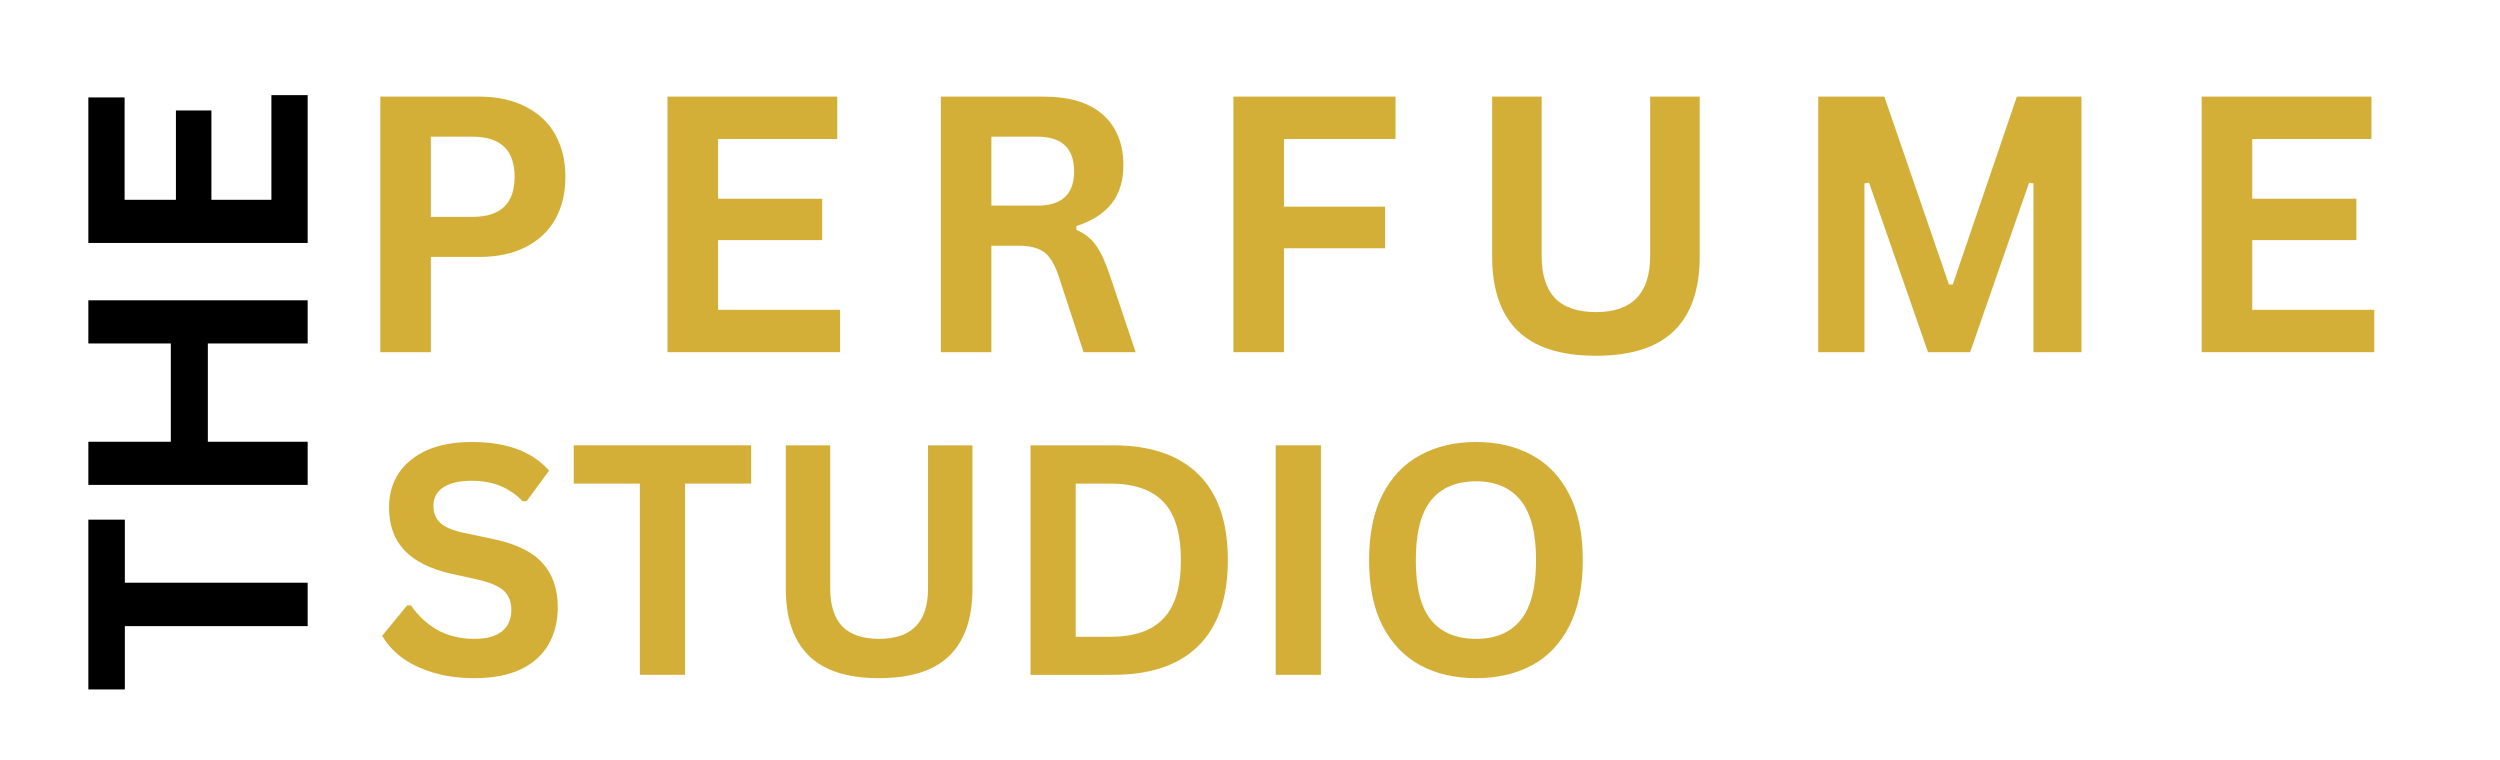 <svg xmlns="http://www.w3.org/2000/svg" xmlns:xlink="http://www.w3.org/1999/xlink" width="204" zoomAndPan="magnify" viewBox="0 0 153 46.5" height="62" preserveAspectRatio="xMidYMid meet" version="1.0"><defs><g/><clipPath id="7f9e31b690"><path d="M 0.812 4 L 25 4 L 25 43 L 0.812 43 Z M 0.812 4 " clip-rule="nonzero"/></clipPath><clipPath id="586f4f6911"><path d="M 5 27 L 19 27 L 19 38.977 L 5 38.977 Z M 5 27 " clip-rule="nonzero"/></clipPath><clipPath id="029f42c4ab"><rect x="0" width="25" y="0" height="39"/></clipPath></defs><g fill="#d4af37" fill-opacity="1"><g transform="translate(21.244, 21.553)"><g><path d="M 8.078 -15.641 C 9.191 -15.641 10.145 -15.43 10.938 -15.016 C 11.738 -14.609 12.344 -14.035 12.75 -13.297 C 13.156 -12.555 13.359 -11.703 13.359 -10.734 C 13.359 -9.754 13.156 -8.895 12.75 -8.156 C 12.344 -7.426 11.738 -6.852 10.938 -6.438 C 10.145 -6.031 9.191 -5.828 8.078 -5.828 L 5.125 -5.828 L 5.125 0 L 2.031 0 L 2.031 -15.641 Z M 7.672 -8.281 C 9.391 -8.281 10.25 -9.098 10.25 -10.734 C 10.25 -12.367 9.391 -13.188 7.672 -13.188 L 5.125 -13.188 L 5.125 -8.281 Z M 7.672 -8.281 "/></g></g></g><g fill="#d4af37" fill-opacity="1"><g transform="translate(38.818, 21.553)"><g><path d="M 5.125 -6.859 L 5.125 -2.594 L 12.594 -2.594 L 12.594 0 L 2.031 0 L 2.031 -15.641 L 12.422 -15.641 L 12.422 -13.047 L 5.125 -13.047 L 5.125 -9.391 L 11.5 -9.391 L 11.5 -6.859 Z M 5.125 -6.859 "/></g></g></g><g fill="#d4af37" fill-opacity="1"><g transform="translate(55.548, 21.553)"><g><path d="M 2.031 0 L 2.031 -15.641 L 8.312 -15.641 C 9.926 -15.641 11.145 -15.266 11.969 -14.516 C 12.789 -13.773 13.203 -12.75 13.203 -11.438 C 13.203 -10.488 12.961 -9.707 12.484 -9.094 C 12.004 -8.488 11.285 -8.031 10.328 -7.719 L 10.328 -7.484 C 10.828 -7.273 11.227 -6.957 11.531 -6.531 C 11.832 -6.113 12.117 -5.488 12.391 -4.656 L 13.953 0 L 10.766 0 L 9.234 -4.672 C 9.078 -5.141 8.898 -5.504 8.703 -5.766 C 8.516 -6.023 8.27 -6.211 7.969 -6.328 C 7.664 -6.453 7.27 -6.516 6.781 -6.516 L 5.125 -6.516 L 5.125 0 Z M 7.938 -8.969 C 9.438 -8.969 10.188 -9.664 10.188 -11.062 C 10.188 -12.477 9.438 -13.188 7.938 -13.188 L 5.125 -13.188 L 5.125 -8.969 Z M 7.938 -8.969 "/></g></g></g><g fill="#d4af37" fill-opacity="1"><g transform="translate(73.454, 21.553)"><g><path d="M 11.953 -15.641 L 11.953 -13.047 L 5.125 -13.047 L 5.125 -8.906 L 11.312 -8.906 L 11.312 -6.359 L 5.125 -6.359 L 5.125 0 L 2.031 0 L 2.031 -15.641 Z M 11.953 -15.641 "/></g></g></g><g fill="#d4af37" fill-opacity="1"><g transform="translate(89.381, 21.553)"><g><path d="M 8.297 0.219 C 6.141 0.219 4.539 -0.289 3.5 -1.312 C 2.457 -2.332 1.938 -3.848 1.938 -5.859 L 1.938 -15.641 L 4.969 -15.641 L 4.969 -5.891 C 4.969 -4.742 5.238 -3.883 5.781 -3.312 C 6.332 -2.738 7.172 -2.453 8.297 -2.453 C 10.504 -2.453 11.609 -3.598 11.609 -5.891 L 11.609 -15.641 L 14.641 -15.641 L 14.641 -5.859 C 14.641 -3.848 14.117 -2.332 13.078 -1.312 C 12.035 -0.289 10.441 0.219 8.297 0.219 Z M 8.297 0.219 "/></g></g></g><g fill="#d4af37" fill-opacity="1"><g transform="translate(109.244, 21.553)"><g><path d="M 4.859 0 L 2.031 0 L 2.031 -15.641 L 6.078 -15.641 L 10.031 -4.141 L 10.266 -4.141 L 14.188 -15.641 L 18.141 -15.641 L 18.141 0 L 15.203 0 L 15.203 -10.328 L 14.938 -10.375 L 11.328 0 L 8.75 0 L 5.141 -10.375 L 4.859 -10.328 Z M 4.859 0 "/></g></g></g><g fill="#d4af37" fill-opacity="1"><g transform="translate(132.711, 21.553)"><g><path d="M 5.125 -6.859 L 5.125 -2.594 L 12.594 -2.594 L 12.594 0 L 2.031 0 L 2.031 -15.641 L 12.422 -15.641 L 12.422 -13.047 L 5.125 -13.047 L 5.125 -9.391 L 11.5 -9.391 L 11.5 -6.859 Z M 5.125 -6.859 "/></g></g></g><g fill="#d4af37" fill-opacity="1"><g transform="translate(22.824, 41.3)"><g><path d="M 6.219 0.203 C 5.25 0.203 4.383 0.082 3.625 -0.156 C 2.863 -0.395 2.227 -0.707 1.719 -1.094 C 1.219 -1.488 0.832 -1.922 0.562 -2.391 L 2.094 -4.25 L 2.328 -4.25 C 2.754 -3.625 3.289 -3.125 3.938 -2.75 C 4.594 -2.383 5.352 -2.203 6.219 -2.203 C 6.969 -2.203 7.531 -2.359 7.906 -2.672 C 8.281 -2.984 8.469 -3.414 8.469 -3.969 C 8.469 -4.301 8.406 -4.578 8.281 -4.797 C 8.164 -5.023 7.969 -5.219 7.688 -5.375 C 7.406 -5.539 7.023 -5.68 6.547 -5.797 L 4.734 -6.203 C 3.473 -6.492 2.531 -6.973 1.906 -7.641 C 1.289 -8.305 0.984 -9.176 0.984 -10.25 C 0.984 -11.039 1.18 -11.738 1.578 -12.344 C 1.984 -12.945 2.562 -13.414 3.312 -13.75 C 4.07 -14.082 4.984 -14.25 6.047 -14.25 C 7.129 -14.25 8.055 -14.102 8.828 -13.812 C 9.598 -13.531 10.25 -13.094 10.781 -12.5 L 9.406 -10.625 L 9.156 -10.625 C 8.758 -11.039 8.305 -11.352 7.797 -11.562 C 7.285 -11.77 6.703 -11.875 6.047 -11.875 C 5.285 -11.875 4.703 -11.738 4.297 -11.469 C 3.898 -11.195 3.703 -10.828 3.703 -10.359 C 3.703 -9.91 3.844 -9.555 4.125 -9.297 C 4.406 -9.035 4.891 -8.832 5.578 -8.688 L 7.422 -8.297 C 8.785 -8.004 9.773 -7.516 10.391 -6.828 C 11.004 -6.141 11.312 -5.242 11.312 -4.141 C 11.312 -3.266 11.117 -2.5 10.734 -1.844 C 10.359 -1.195 9.789 -0.691 9.031 -0.328 C 8.27 0.023 7.332 0.203 6.219 0.203 Z M 6.219 0.203 "/></g></g></g><g fill="#d4af37" fill-opacity="1"><g transform="translate(34.72, 41.3)"><g><path d="M 11.25 -14.047 L 11.25 -11.703 L 7.203 -11.703 L 7.203 0 L 4.438 0 L 4.438 -11.703 L 0.391 -11.703 L 0.391 -14.047 Z M 11.25 -14.047 "/></g></g></g><g fill="#d4af37" fill-opacity="1"><g transform="translate(46.357, 41.3)"><g><path d="M 7.438 0.203 C 5.508 0.203 4.078 -0.254 3.141 -1.172 C 2.203 -2.098 1.734 -3.461 1.734 -5.266 L 1.734 -14.047 L 4.453 -14.047 L 4.453 -5.281 C 4.453 -4.258 4.695 -3.488 5.188 -2.969 C 5.688 -2.457 6.438 -2.203 7.438 -2.203 C 9.438 -2.203 10.438 -3.227 10.438 -5.281 L 10.438 -14.047 L 13.156 -14.047 L 13.156 -5.266 C 13.156 -3.461 12.688 -2.098 11.75 -1.172 C 10.812 -0.254 9.375 0.203 7.438 0.203 Z M 7.438 0.203 "/></g></g></g><g fill="#d4af37" fill-opacity="1"><g transform="translate(61.239, 41.3)"><g><path d="M 6.875 -14.047 C 9.156 -14.047 10.895 -13.457 12.094 -12.281 C 13.301 -11.102 13.906 -9.348 13.906 -7.016 C 13.906 -4.703 13.301 -2.953 12.094 -1.766 C 10.895 -0.586 9.156 0 6.875 0 L 1.828 0 L 1.828 -14.047 Z M 6.719 -2.328 C 8.164 -2.328 9.242 -2.695 9.953 -3.438 C 10.672 -4.176 11.031 -5.367 11.031 -7.016 C 11.031 -8.66 10.672 -9.852 9.953 -10.594 C 9.242 -11.332 8.164 -11.703 6.719 -11.703 L 4.594 -11.703 L 4.594 -2.328 Z M 6.719 -2.328 "/></g></g></g><g fill="#d4af37" fill-opacity="1"><g transform="translate(76.246, 41.3)"><g><path d="M 4.594 0 L 1.828 0 L 1.828 -14.047 L 4.594 -14.047 Z M 4.594 0 "/></g></g></g><g fill="#d4af37" fill-opacity="1"><g transform="translate(82.679, 41.3)"><g><path d="M 7.656 0.203 C 6.363 0.203 5.227 -0.055 4.25 -0.578 C 3.27 -1.109 2.5 -1.91 1.938 -2.984 C 1.383 -4.066 1.109 -5.41 1.109 -7.016 C 1.109 -8.629 1.383 -9.973 1.938 -11.047 C 2.5 -12.129 3.27 -12.93 4.25 -13.453 C 5.227 -13.984 6.363 -14.25 7.656 -14.25 C 8.945 -14.25 10.082 -13.984 11.062 -13.453 C 12.039 -12.93 12.805 -12.129 13.359 -11.047 C 13.91 -9.973 14.188 -8.629 14.188 -7.016 C 14.188 -5.41 13.91 -4.066 13.359 -2.984 C 12.805 -1.898 12.039 -1.098 11.062 -0.578 C 10.082 -0.055 8.945 0.203 7.656 0.203 Z M 7.656 -2.203 C 8.844 -2.203 9.75 -2.582 10.375 -3.344 C 11.008 -4.113 11.328 -5.336 11.328 -7.016 C 11.328 -8.691 11.008 -9.914 10.375 -10.688 C 9.75 -11.457 8.844 -11.844 7.656 -11.844 C 6.457 -11.844 5.539 -11.457 4.906 -10.688 C 4.281 -9.914 3.969 -8.691 3.969 -7.016 C 3.969 -5.336 4.281 -4.113 4.906 -3.344 C 5.539 -2.582 6.457 -2.203 7.656 -2.203 Z M 7.656 -2.203 "/></g></g></g><g clip-path="url(#7f9e31b690)"><g transform="matrix(1, 0, 0, 1, 0, 4)"><g clip-path="url(#029f42c4ab)"><g clip-path="url(#586f4f6911)"><g fill="#000000" fill-opacity="1"><g transform="translate(18.829, 38.553)"><g><path d="M -13.422 -10.75 L -11.188 -10.75 L -11.188 -6.891 L 0 -6.891 L 0 -4.234 L -11.188 -4.234 L -11.188 -0.359 L -13.422 -0.359 Z M -13.422 -10.75 "/></g></g></g></g><g fill="#000000" fill-opacity="1"><g transform="translate(18.829, 27.426)"><g><path d="M -8.375 -10.406 L -13.422 -10.406 L -13.422 -13.047 L 0 -13.047 L 0 -10.406 L -6.109 -10.406 L -6.109 -4.391 L 0 -4.391 L 0 -1.75 L -13.422 -1.75 L -13.422 -4.391 L -8.375 -4.391 Z M -8.375 -10.406 "/></g></g></g><g fill="#000000" fill-opacity="1"><g transform="translate(18.829, 12.619)"><g><path d="M -5.891 -4.391 L -2.219 -4.391 L -2.219 -10.797 L 0 -10.797 L 0 -1.75 L -13.422 -1.75 L -13.422 -10.656 L -11.203 -10.656 L -11.203 -4.391 L -8.062 -4.391 L -8.062 -9.859 L -5.891 -9.859 Z M -5.891 -4.391 "/></g></g></g></g></g></g></svg>